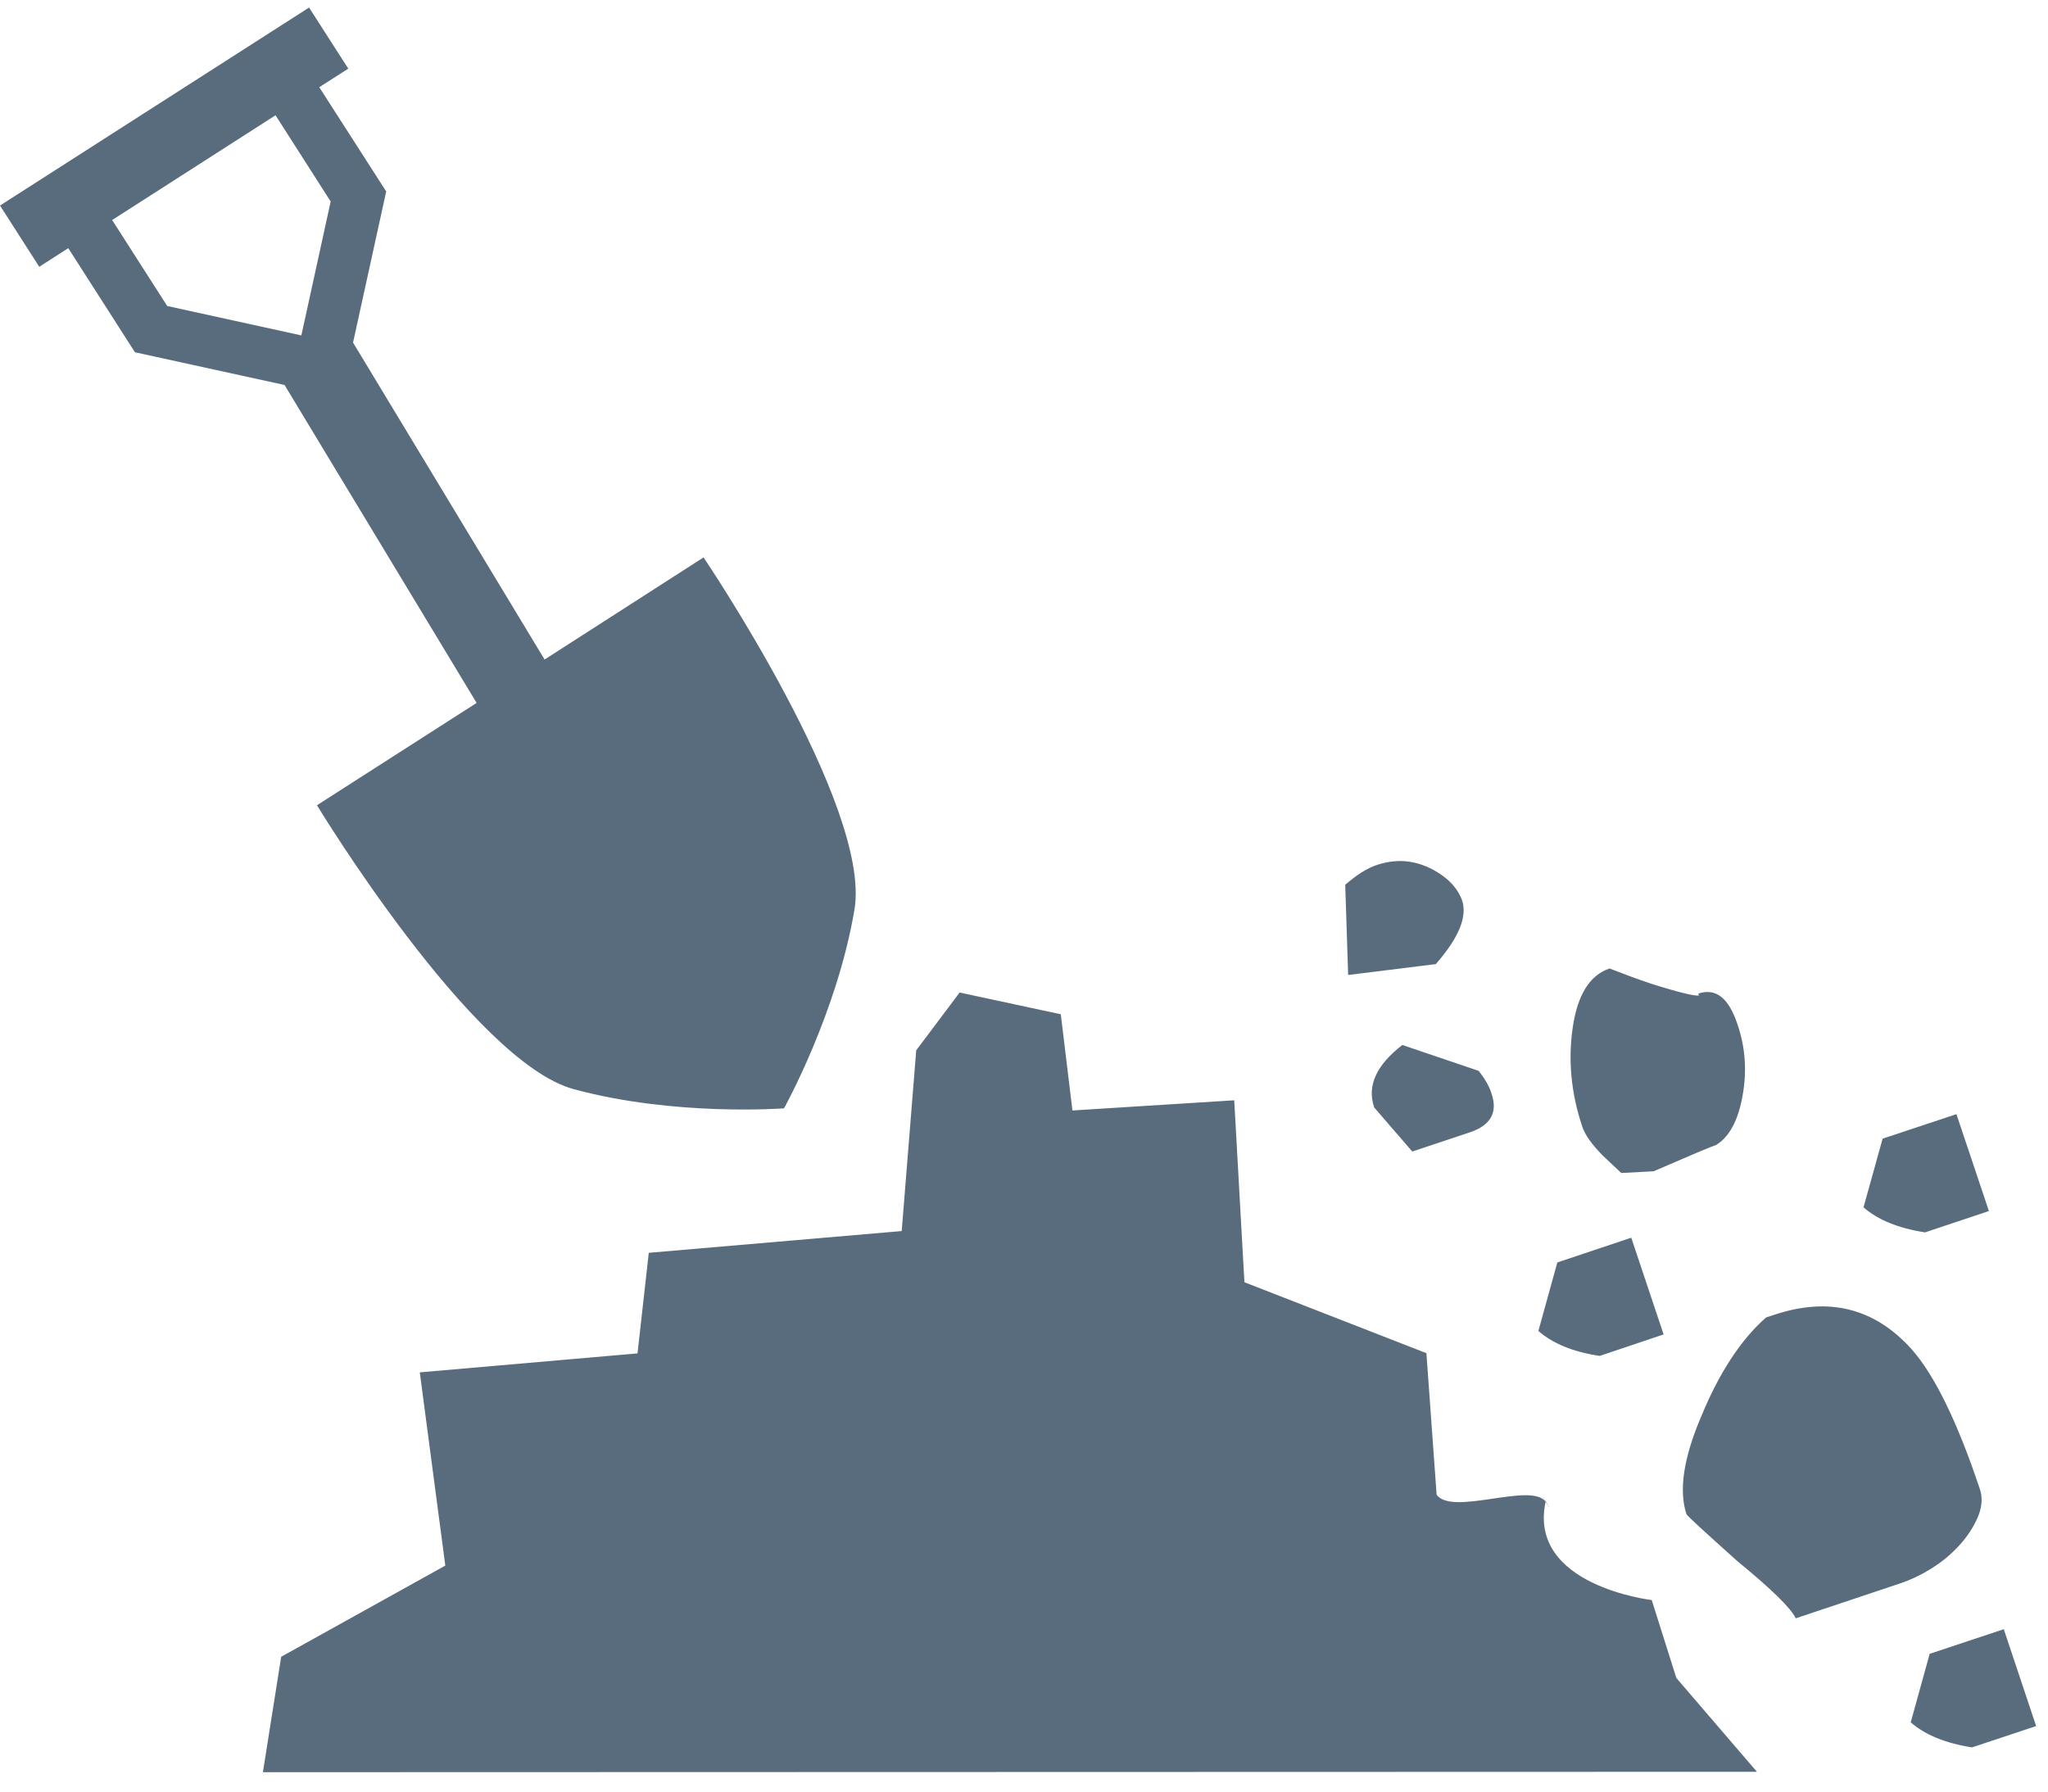 <?xml version="1.0" encoding="UTF-8"?>
<svg width="80px" height="70px" viewBox="0 0 80 70" version="1.1" xmlns="http://www.w3.org/2000/svg" xmlns:xlink="http://www.w3.org/1999/xlink">
    <!-- Generator: Sketch 49 (51002) - http://www.bohemiancoding.com/sketch -->
    <title>shovel-and-ground</title>
    <desc>Created with Sketch.</desc>
    <defs></defs>
    <g id="Page-1" stroke="none" stroke-width="1" fill="none" fill-rule="evenodd">
        <g id="Main" transform="translate(-1108, -526)" fill="#586C7D" fill-rule="nonzero">
            <g id="ABOUT-US" transform="translate(0, 288)">
                <g id="Group-2">
                    <g id="Group-9" transform="translate(167, 238)">
                        <g id="Group-3-Copy" transform="translate(856, 0)">
                            <g id="shovel-and-ground" transform="translate(85, 0)">
                                <path d="M65.482,65.56 L68.63,69.226 L10.27,69.242 L10.984,64.732 L17.395,61.17 L16.398,53.62 L24.903,52.879 L25.343,48.949 L35.223,48.099 L35.79,41.037 L37.486,38.779 L41.437,39.629 L41.892,43.388 L48.212,42.99 L48.61,50.099 L55.719,52.87 L56.118,58.4 C56.728,59.249 59.83,57.887 60.374,58.679 C60.923,59.477 59.877,57.903 60.374,58.679 C59.675,61.957 64.521,62.516 64.521,62.516 L65.482,65.56 Z M57.757,41.839 L54.779,40.829 C53.769,41.61 53.386,42.424 53.681,43.272 L55.167,44.992 L57.42,44.241 C58.232,43.967 58.512,43.46 58.264,42.734 C58.192,42.48 58.026,42.175 57.757,41.839 Z M55.862,33.921 C55.204,33.605 54.526,33.55 53.79,33.794 C53.397,33.921 52.998,34.182 52.548,34.568 L52.662,38.094 L56.085,37.669 C56.981,36.647 57.322,35.821 57.115,35.184 C56.929,34.675 56.524,34.25 55.862,33.921 Z M66.343,38.819 L66.364,38.892 C66.24,38.933 65.618,38.788 64.5,38.436 C63.961,38.255 63.418,38.053 62.874,37.84 C62.098,38.099 61.621,38.871 61.435,40.145 C61.248,41.424 61.373,42.707 61.797,43.987 C61.905,44.34 62.18,44.712 62.605,45.147 L63.331,45.831 L64.594,45.764 C66.013,45.148 66.821,44.806 67.038,44.734 C67.546,44.428 67.897,43.781 68.068,42.818 C68.245,41.844 68.177,40.922 67.872,40.027 C67.533,39.001 67.036,38.592 66.343,38.819 Z M60.833,49.326 L60.093,52.003 C60.647,52.485 61.434,52.821 62.489,52.977 L64.985,52.138 L63.721,48.359 L60.833,49.326 Z M73.54,44.489 L72.794,47.172 C73.343,47.653 74.13,47.985 75.197,48.151 L77.692,47.317 L76.423,43.532 L73.54,44.489 Z M75.378,64.617 L74.638,67.294 C75.187,67.776 75.979,68.107 77.031,68.273 L79.537,67.44 L78.273,63.655 L75.378,64.617 Z M74.674,52.718 C73.23,51.108 71.438,50.657 69.304,51.372 L68.984,51.476 C67.979,52.367 67.14,53.671 66.447,55.359 C65.763,56.964 65.572,58.233 65.877,59.16 C65.908,59.232 66.571,59.834 67.85,60.983 C69.223,62.106 69.979,62.857 70.145,63.23 L74.189,61.878 C74.655,61.723 75.11,61.505 75.541,61.221 C75.98,60.941 76.338,60.61 76.644,60.257 C76.939,59.905 77.157,59.543 77.296,59.181 C77.426,58.824 77.446,58.487 77.332,58.16 C76.45,55.529 75.564,53.723 74.674,52.718 Z M33.378,35.534 C32.7,39.576 30.626,43.304 30.626,43.304 C30.626,43.304 26.365,43.63 22.409,42.554 C18.458,41.482 12.381,31.462 12.381,31.462 L18.618,27.464 L11.115,15.042 L5.271,13.763 L2.667,9.696 L1.533,10.424 L0,8.031 L12.073,0.295 L13.605,2.682 L12.471,3.407 L15.086,7.48 L13.791,13.385 L21.273,25.769 L27.482,21.779 C27.483,21.778 34.052,31.493 33.378,35.534 Z M6.532,11.956 L11.772,13.105 L12.917,7.873 L10.763,4.504 L4.381,8.597 L6.532,11.956 Z" id="Shape"></path>
                            </g>
                        </g>
                    </g>
                </g>
            </g>
        </g>
    </g>
</svg>
